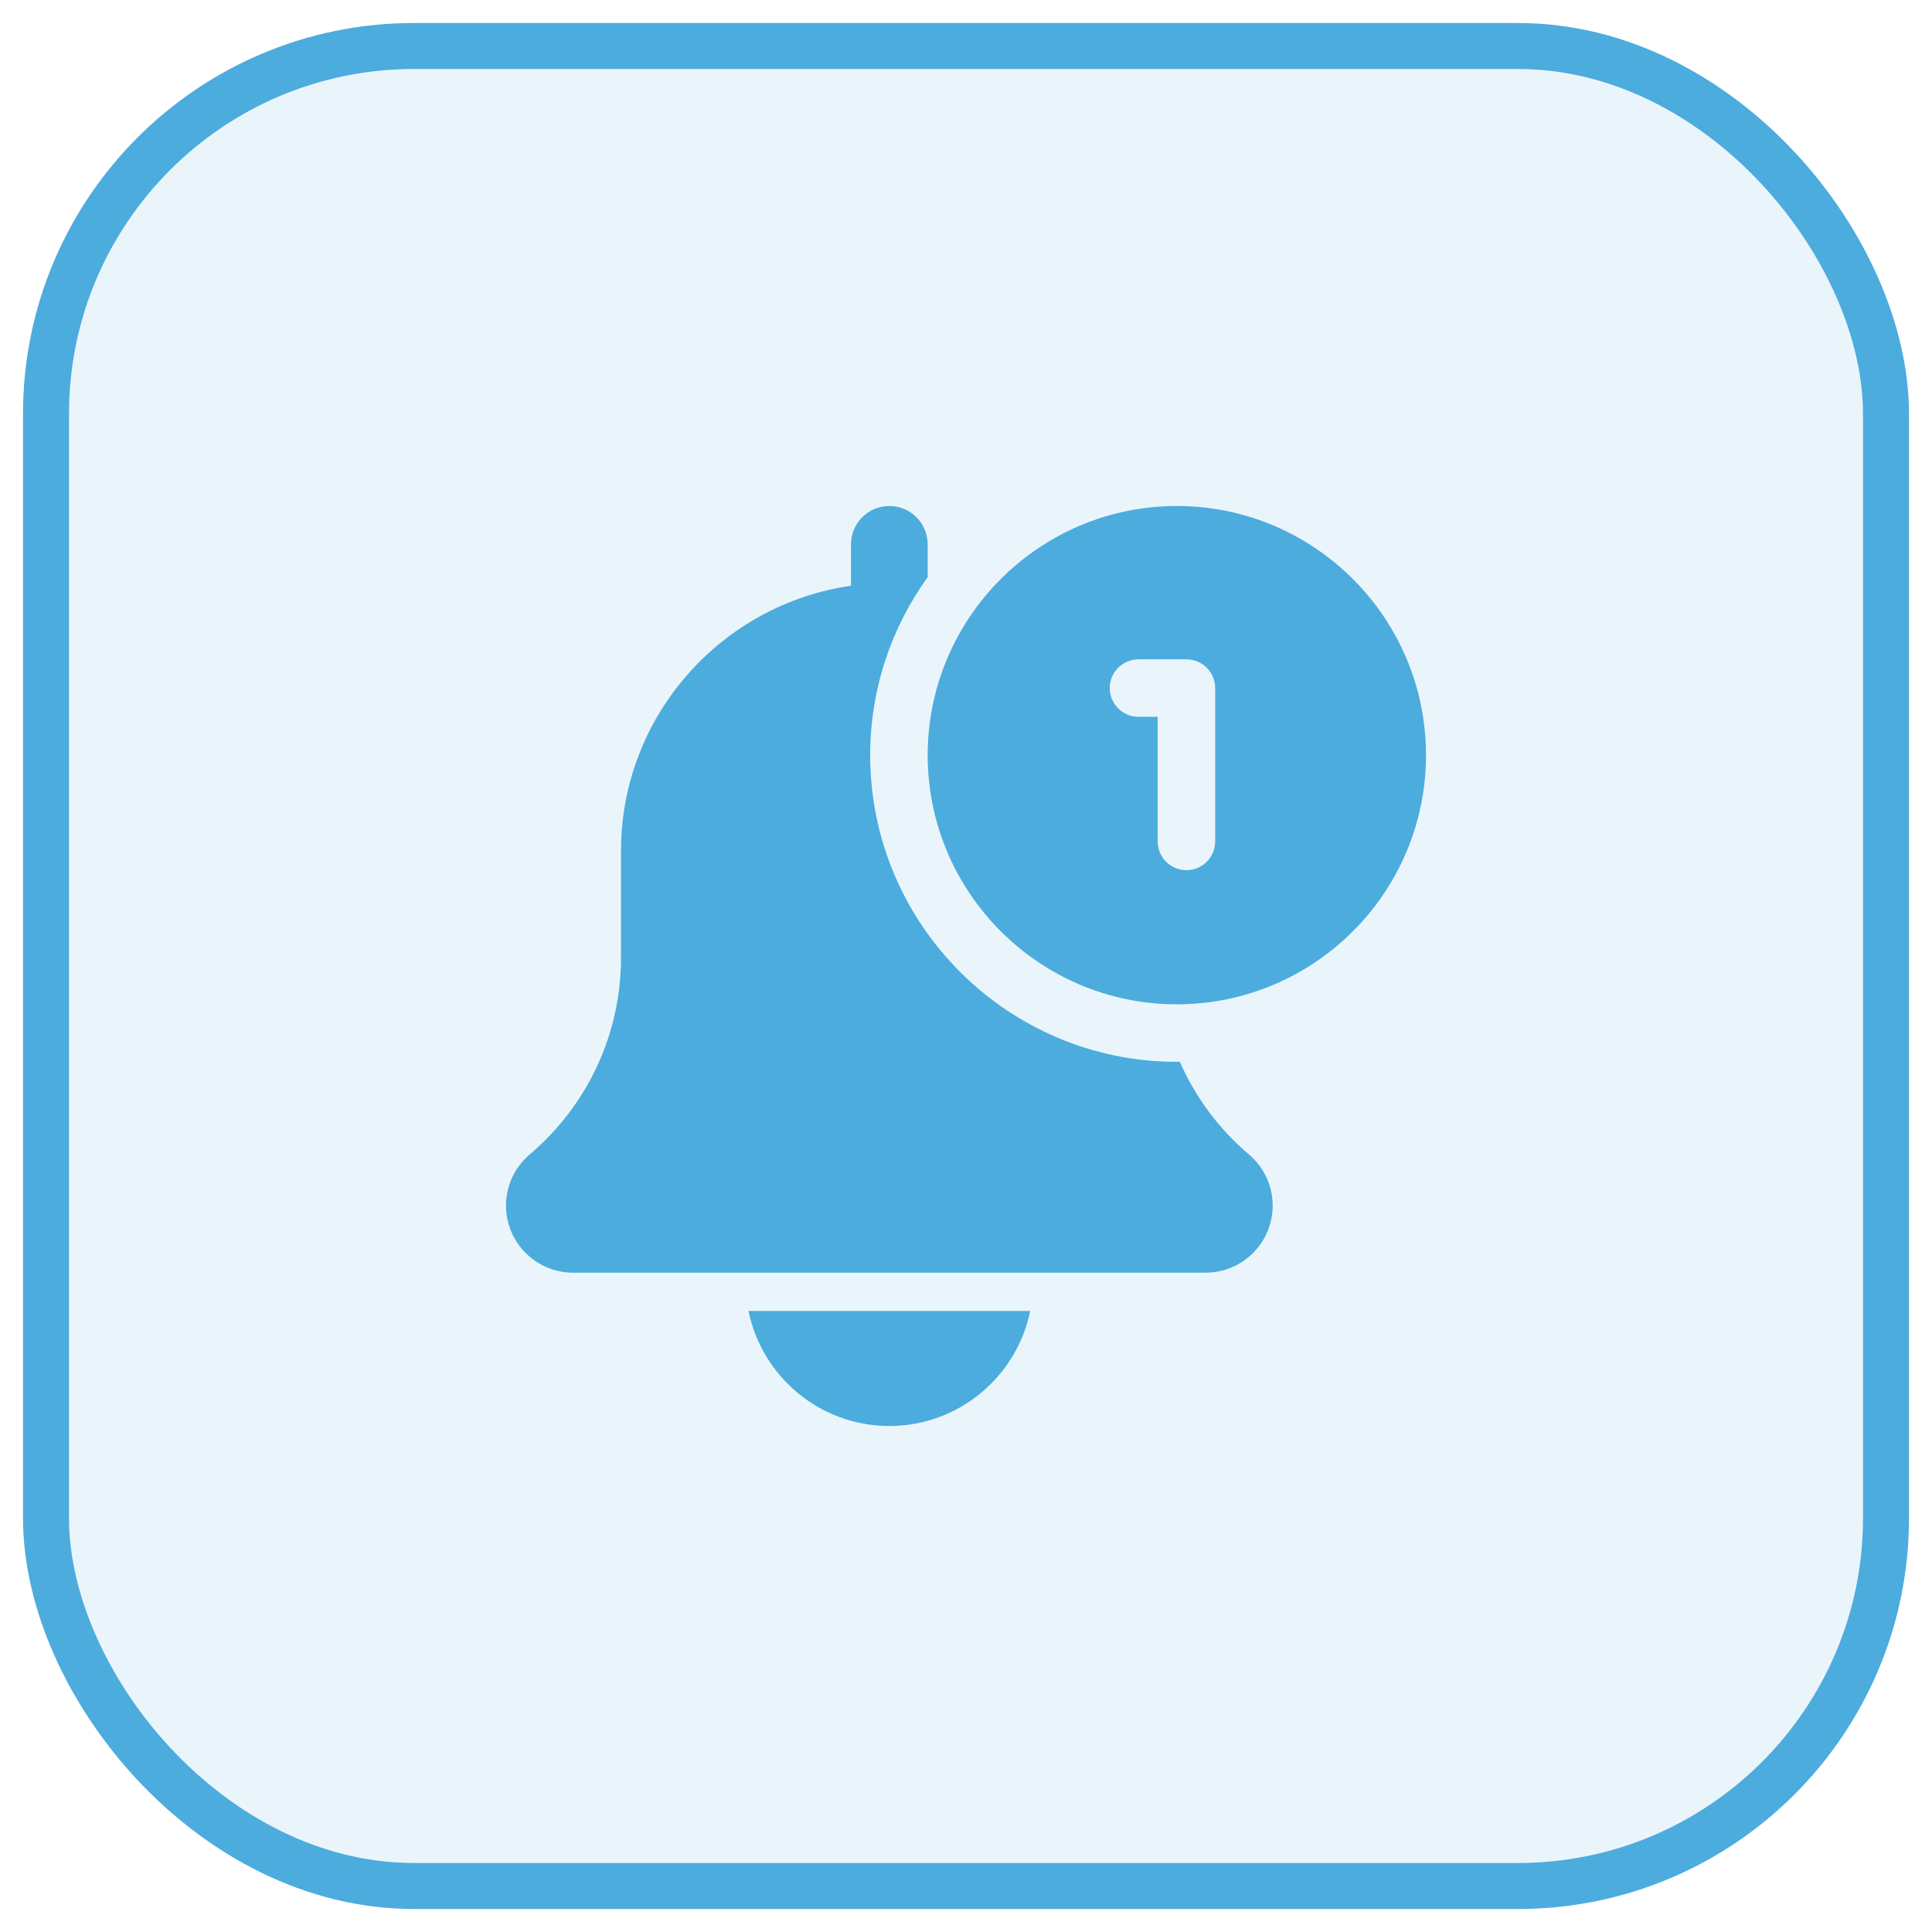 <svg width="42" height="42" viewBox="0 0 42 42" fill="none" xmlns="http://www.w3.org/2000/svg">
<rect x="1" y="1" width="40" height="40" rx="8" fill="#4CACDD" fill-opacity="0.12" stroke="#4CACDD"/>
<path d="M19.333 31C20.843 31 22.105 29.924 22.395 28.5H16.272C16.562 29.924 17.824 31 19.333 31Z" fill="#4CACDD"/>
<path d="M25.647 23.08C25.625 23.08 25.605 23.083 25.583 23.083C21.907 23.083 18.917 20.093 18.917 16.417C18.917 14.973 19.383 13.638 20.167 12.545V11.833C20.167 11.373 19.793 11 19.333 11C18.873 11 18.5 11.373 18.5 11.833V12.733C15.677 13.14 13.5 15.568 13.5 18.5V20.823C13.5 22.473 12.777 24.029 11.51 25.101C11.186 25.378 11 25.782 11 26.208C11 27.013 11.654 27.667 12.458 27.667H26.208C27.013 27.667 27.667 27.013 27.667 26.208C27.667 25.782 27.481 25.378 27.148 25.094C26.492 24.538 25.985 23.847 25.647 23.08Z" fill="#4CACDD"/>
<path fill-rule="evenodd" clip-rule="evenodd" d="M20.167 16.417C20.167 13.43 22.597 11 25.583 11C28.57 11 31 13.43 31 16.417C31 19.403 28.57 21.833 25.583 21.833C22.597 21.833 20.167 19.403 20.167 16.417ZM25.792 18.917C26.137 18.917 26.417 18.637 26.417 18.292V14.958C26.417 14.613 26.137 14.333 25.792 14.333H24.75C24.405 14.333 24.125 14.613 24.125 14.958C24.125 15.303 24.405 15.583 24.75 15.583H25.167V18.292C25.167 18.637 25.447 18.917 25.792 18.917Z" fill="#4CACDD"/>
</svg>
